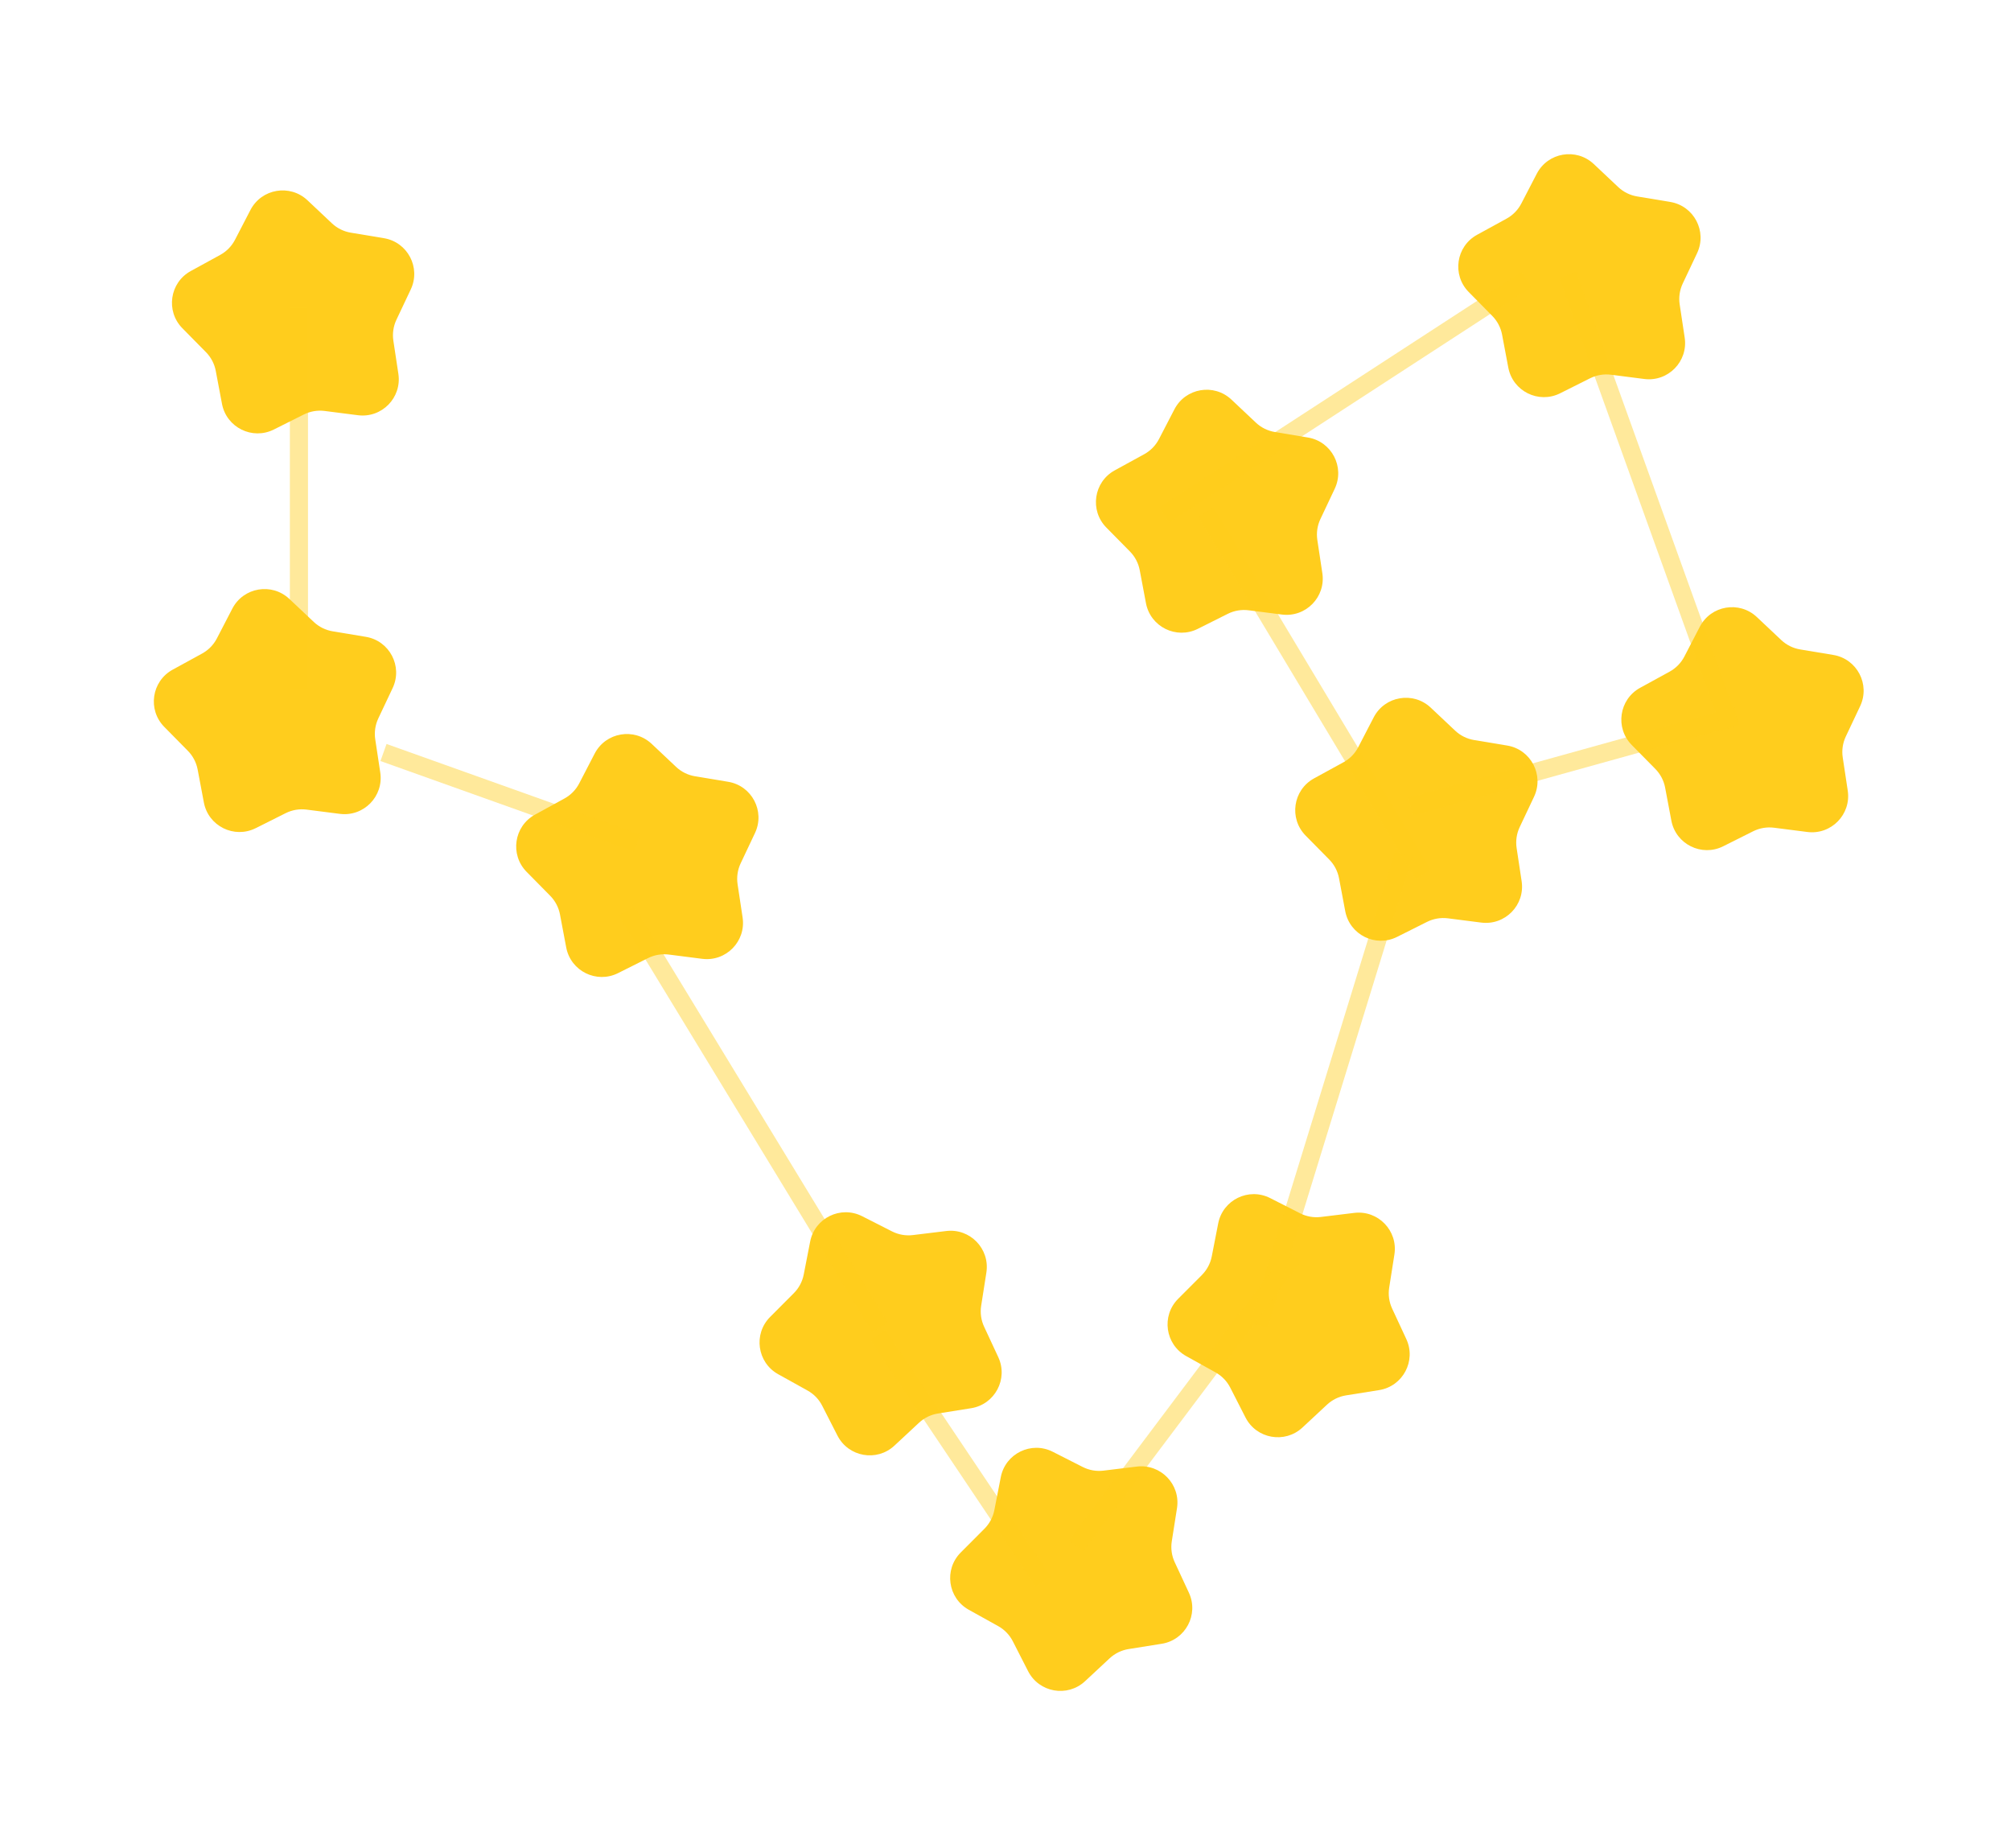 <svg width="111" height="102" viewBox="0 0 111 102" fill="none" xmlns="http://www.w3.org/2000/svg">
  <g filter="url(#filter0_d_111_155)">
    <path
      d="M9.531 36.957C8.366 37.595 8.135 39.169 9.067 40.115L10.368 41.435C10.647 41.717 10.835 42.077 10.909 42.467L11.253 44.288C11.5 45.592 12.926 46.299 14.113 45.705L15.77 44.875C16.125 44.698 16.525 44.63 16.919 44.68L18.757 44.915C20.074 45.084 21.187 43.946 20.989 42.633L20.712 40.8C20.653 40.408 20.712 40.006 20.881 39.647L21.673 37.972C22.24 36.772 21.502 35.362 20.192 35.145L18.364 34.841C17.972 34.776 17.608 34.596 17.32 34.324L15.971 33.053C15.004 32.143 13.435 32.41 12.824 33.588L11.971 35.233C11.788 35.586 11.504 35.876 11.156 36.067L9.531 36.957Z"
      fill="#FFCD1D" />
  </g>
  <g filter="url(#filter1_d_111_155)">
    <path
      d="M10.531 14.957C9.366 15.595 9.135 17.169 10.067 18.115L11.368 19.435C11.647 19.717 11.835 20.077 11.909 20.467L12.253 22.288C12.5 23.592 13.926 24.299 15.113 23.705L16.77 22.875C17.125 22.698 17.525 22.63 17.919 22.68L19.757 22.915C21.074 23.084 22.187 21.946 21.989 20.633L21.712 18.8C21.653 18.408 21.712 18.006 21.881 17.647L22.673 15.972C23.24 14.771 22.502 13.362 21.192 13.145L19.364 12.841C18.972 12.776 18.608 12.596 18.32 12.324L16.971 11.053C16.004 10.143 14.435 10.41 13.824 11.588L12.971 13.233C12.788 13.586 12.504 13.876 12.156 14.067L10.531 14.957Z"
      fill="#FFCD1D" />
  </g>
  <g filter="url(#filter2_d_111_155)">
    <path
      d="M29.531 44.957C28.366 45.595 28.135 47.169 29.067 48.115L30.368 49.435C30.647 49.717 30.835 50.077 30.909 50.467L31.253 52.288C31.5 53.592 32.926 54.299 34.113 53.705L35.77 52.875C36.126 52.698 36.525 52.63 36.919 52.68L38.757 52.915C40.074 53.084 41.187 51.946 40.989 50.633L40.712 48.8C40.653 48.408 40.712 48.006 40.881 47.647L41.673 45.972C42.24 44.772 41.502 43.362 40.192 43.145L38.364 42.841C37.972 42.776 37.608 42.596 37.319 42.324L35.971 41.053C35.004 40.143 33.435 40.41 32.824 41.588L31.971 43.233C31.788 43.586 31.504 43.876 31.156 44.067L29.531 44.957Z"
      fill="#FFCD1D" />
  </g>
  <g filter="url(#filter3_d_111_155)">
    <path
      d="M72.531 42.957C71.366 43.595 71.135 45.169 72.067 46.115L73.368 47.435C73.647 47.717 73.835 48.077 73.909 48.467L74.253 50.288C74.5 51.592 75.926 52.299 77.113 51.705L78.77 50.875C79.126 50.698 79.525 50.63 79.919 50.68L81.757 50.915C83.074 51.084 84.187 49.946 83.989 48.633L83.712 46.8C83.653 46.408 83.712 46.006 83.881 45.647L84.673 43.972C85.24 42.772 84.502 41.362 83.192 41.145L81.364 40.841C80.972 40.776 80.609 40.596 80.32 40.324L78.971 39.053C78.004 38.143 76.435 38.41 75.824 39.588L74.971 41.233C74.788 41.586 74.504 41.876 74.156 42.067L72.531 42.957Z"
      fill="#FFCD1D" />
  </g>
  <g filter="url(#filter4_d_111_155)">
    <path
      d="M90.531 37.957C89.366 38.595 89.135 40.169 90.067 41.115L91.368 42.435C91.647 42.717 91.835 43.077 91.909 43.467L92.253 45.288C92.5 46.592 93.926 47.299 95.113 46.705L96.77 45.875C97.126 45.698 97.525 45.63 97.919 45.68L99.757 45.915C101.074 46.084 102.187 44.946 101.989 43.633L101.712 41.8C101.653 41.408 101.712 41.006 101.881 40.647L102.673 38.972C103.24 37.772 102.502 36.362 101.192 36.145L99.364 35.841C98.972 35.776 98.609 35.596 98.32 35.324L96.971 34.053C96.004 33.143 94.435 33.41 93.824 34.588L92.971 36.233C92.788 36.586 92.504 36.876 92.156 37.067L90.531 37.957Z"
      fill="#FFCD1D" />
  </g>
  <g filter="url(#filter5_d_111_155)">
    <path
      d="M81.531 12.957C80.366 13.595 80.135 15.169 81.067 16.115L82.368 17.435C82.647 17.717 82.835 18.077 82.909 18.467L83.253 20.288C83.5 21.592 84.926 22.299 86.113 21.705L87.77 20.875C88.126 20.698 88.525 20.63 88.919 20.68L90.757 20.915C92.074 21.084 93.187 19.946 92.989 18.633L92.712 16.8C92.653 16.408 92.712 16.006 92.881 15.647L93.673 13.972C94.24 12.771 93.502 11.362 92.192 11.145L90.364 10.841C89.972 10.776 89.609 10.596 89.32 10.324L87.971 9.053C87.004 8.143 85.435 8.41 84.824 9.588L83.971 11.233C83.788 11.586 83.504 11.876 83.156 12.067L81.531 12.957Z"
      fill="#FFCD1D" />
  </g>
  <g filter="url(#filter6_d_111_155)">
    <path
      d="M61.531 25.957C60.366 26.595 60.135 28.169 61.067 29.115L62.368 30.435C62.647 30.717 62.835 31.077 62.909 31.467L63.253 33.288C63.5 34.592 64.926 35.299 66.113 34.705L67.77 33.875C68.126 33.698 68.525 33.63 68.919 33.68L70.757 33.915C72.074 34.084 73.187 32.946 72.989 31.633L72.712 29.8C72.653 29.408 72.712 29.006 72.881 28.647L73.673 26.972C74.24 25.771 73.502 24.362 72.192 24.145L70.364 23.841C69.972 23.776 69.609 23.596 69.32 23.324L67.971 22.053C67.004 21.143 65.435 21.41 64.824 22.588L63.971 24.233C63.788 24.586 63.504 24.876 63.156 25.067L61.531 25.957Z"
      fill="#FFCD1D" />
  </g>
  <g filter="url(#filter7_d_111_155)">
    <path
      d="M42.508 72.679C41.57 73.619 41.792 75.195 42.953 75.84L44.572 76.74C44.92 76.932 45.202 77.224 45.382 77.578L46.225 79.228C46.83 80.41 48.397 80.686 49.369 79.781L50.725 78.519C51.016 78.248 51.381 78.07 51.773 78.008L53.603 77.716C54.914 77.506 55.661 76.101 55.101 74.897L54.319 73.217C54.152 72.857 54.095 72.455 54.157 72.063L54.444 70.232C54.65 68.921 53.544 67.776 52.227 67.937L50.387 68.161C49.993 68.209 49.593 68.138 49.239 67.959L47.587 67.12C46.403 66.518 44.973 67.216 44.718 68.519L44.363 70.338C44.287 70.728 44.097 71.086 43.816 71.367L42.508 72.679Z"
      fill="#FFCD1D" />
  </g>
  <g filter="url(#filter8_d_111_155)">
    <path
      d="M53.029 85.679C52.092 86.619 52.313 88.195 53.474 88.84L55.094 89.74C55.441 89.933 55.723 90.224 55.904 90.578L56.747 92.228C57.351 93.41 58.919 93.686 59.891 92.782L61.247 91.519C61.538 91.249 61.902 91.071 62.294 91.008L64.124 90.716C65.435 90.506 66.182 89.101 65.622 87.897L64.841 86.217C64.673 85.857 64.617 85.455 64.678 85.063L64.966 83.233C65.172 81.921 64.066 80.776 62.748 80.937L60.908 81.161C60.514 81.209 60.115 81.139 59.761 80.959L58.109 80.12C56.925 79.518 55.495 80.216 55.24 81.519L54.885 83.338C54.809 83.728 54.618 84.086 54.338 84.367L53.029 85.679Z"
      fill="#FFCD1D" />
  </g>
  <g filter="url(#filter9_d_111_155)">
    <path
      d="M65.029 71.679C64.092 72.619 64.313 74.195 65.474 74.84L67.094 75.74C67.441 75.933 67.723 76.224 67.904 76.578L68.747 78.228C69.351 79.41 70.919 79.686 71.891 78.782L73.247 77.519C73.538 77.249 73.902 77.071 74.294 77.008L76.124 76.716C77.435 76.506 78.182 75.101 77.622 73.897L76.841 72.217C76.673 71.857 76.617 71.455 76.678 71.063L76.966 69.233C77.172 67.921 76.066 66.776 74.748 66.937L72.909 67.161C72.514 67.209 72.115 67.139 71.761 66.959L70.109 66.12C68.925 65.518 67.495 66.216 67.24 67.519L66.885 69.338C66.809 69.728 66.618 70.086 66.338 70.367L65.029 71.679Z"
      fill="#FFCD1D" />
  </g>
  <line x1="21.168" y1="41.529" x2="35.168" y2="46.529" stroke="#FFCD1D" stroke-opacity="0.44" />
  <line x1="16.5" y1="17" x2="16.5" y2="38" stroke="#FFCD1D" stroke-opacity="0.44" />
  <line x1="77.478" y1="47.147" x2="69.478" y2="73.147" stroke="#FFCD1D" stroke-opacity="0.44" />
  <line x1="84.272" y1="15.419" x2="64.272" y2="28.419" stroke="#FFCD1D" stroke-opacity="0.44" />
  <line x1="95.53" y1="40.169" x2="86.53" y2="15.169" stroke="#FFCD1D" stroke-opacity="0.44" />
  <line x1="77.866" y1="44.518" x2="95.866" y2="39.518" stroke="#FFCD1D" stroke-opacity="0.44" />
  <line x1="78.571" y1="48.257" x2="66.571" y2="28.257" stroke="#FFCD1D" stroke-opacity="0.44" />
  <line x1="48.573" y1="73.26" x2="34.573" y2="50.26" stroke="#FFCD1D" stroke-opacity="0.44" />
  <line x1="57.585" y1="87.278" x2="48.458" y2="73.673" stroke="#FFCD1D" stroke-opacity="0.44" />
  <line x1="71.426" y1="69.3" x2="59.4" y2="85.3" stroke="#FFCD1D" stroke-opacity="0.44" />
  <defs>
    <filter id="filter0_d_111_155" x="0.491" y="24.509" width="29.375" height="29.409" filterUnits="userSpaceOnUse"
      color-interpolation-filters="sRGB">
      <feFlood flood-opacity="0" result="BackgroundImageFix" />
      <feColorMatrix in="SourceAlpha" type="matrix" values="0 0 0 0 0 0 0 0 0 0 0 0 0 0 0 0 0 0 127 0"
        result="hardAlpha" />
      <feOffset />
      <feGaussianBlur stdDeviation="4" />
      <feComposite in2="hardAlpha" operator="out" />
      <feColorMatrix type="matrix" values="0 0 0 0 1 0 0 0 0 0.805 0 0 0 0 0.113 0 0 0 1 0" />
      <feBlend mode="normal" in2="BackgroundImageFix" result="effect1_dropShadow_111_155" />
      <feBlend mode="normal" in="SourceGraphic" in2="effect1_dropShadow_111_155" result="shape" />
    </filter>
    <filter id="filter1_d_111_155" x="1.491" y="2.509" width="29.375" height="29.409" filterUnits="userSpaceOnUse"
      color-interpolation-filters="sRGB">
      <feFlood flood-opacity="0" result="BackgroundImageFix" />
      <feColorMatrix in="SourceAlpha" type="matrix" values="0 0 0 0 0 0 0 0 0 0 0 0 0 0 0 0 0 0 127 0"
        result="hardAlpha" />
      <feOffset />
      <feGaussianBlur stdDeviation="4" />
      <feComposite in2="hardAlpha" operator="out" />
      <feColorMatrix type="matrix" values="0 0 0 0 1 0 0 0 0 0.805 0 0 0 0 0.113 0 0 0 1 0" />
      <feBlend mode="normal" in2="BackgroundImageFix" result="effect1_dropShadow_111_155" />
      <feBlend mode="normal" in="SourceGraphic" in2="effect1_dropShadow_111_155" result="shape" />
    </filter>
    <filter id="filter2_d_111_155" x="20.491" y="32.509" width="29.375" height="29.409" filterUnits="userSpaceOnUse"
      color-interpolation-filters="sRGB">
      <feFlood flood-opacity="0" result="BackgroundImageFix" />
      <feColorMatrix in="SourceAlpha" type="matrix" values="0 0 0 0 0 0 0 0 0 0 0 0 0 0 0 0 0 0 127 0"
        result="hardAlpha" />
      <feOffset />
      <feGaussianBlur stdDeviation="4" />
      <feComposite in2="hardAlpha" operator="out" />
      <feColorMatrix type="matrix" values="0 0 0 0 1 0 0 0 0 0.805 0 0 0 0 0.113 0 0 0 1 0" />
      <feBlend mode="normal" in2="BackgroundImageFix" result="effect1_dropShadow_111_155" />
      <feBlend mode="normal" in="SourceGraphic" in2="effect1_dropShadow_111_155" result="shape" />
    </filter>
    <filter id="filter3_d_111_155" x="63.491" y="30.509" width="29.375" height="29.409" filterUnits="userSpaceOnUse"
      color-interpolation-filters="sRGB">
      <feFlood flood-opacity="0" result="BackgroundImageFix" />
      <feColorMatrix in="SourceAlpha" type="matrix" values="0 0 0 0 0 0 0 0 0 0 0 0 0 0 0 0 0 0 127 0"
        result="hardAlpha" />
      <feOffset />
      <feGaussianBlur stdDeviation="4" />
      <feComposite in2="hardAlpha" operator="out" />
      <feColorMatrix type="matrix" values="0 0 0 0 1 0 0 0 0 0.805 0 0 0 0 0.113 0 0 0 1 0" />
      <feBlend mode="normal" in2="BackgroundImageFix" result="effect1_dropShadow_111_155" />
      <feBlend mode="normal" in="SourceGraphic" in2="effect1_dropShadow_111_155" result="shape" />
    </filter>
    <filter id="filter4_d_111_155" x="81.491" y="25.509" width="29.375" height="29.409" filterUnits="userSpaceOnUse"
      color-interpolation-filters="sRGB">
      <feFlood flood-opacity="0" result="BackgroundImageFix" />
      <feColorMatrix in="SourceAlpha" type="matrix" values="0 0 0 0 0 0 0 0 0 0 0 0 0 0 0 0 0 0 127 0"
        result="hardAlpha" />
      <feOffset />
      <feGaussianBlur stdDeviation="4" />
      <feComposite in2="hardAlpha" operator="out" />
      <feColorMatrix type="matrix" values="0 0 0 0 1 0 0 0 0 0.805 0 0 0 0 0.113 0 0 0 1 0" />
      <feBlend mode="normal" in2="BackgroundImageFix" result="effect1_dropShadow_111_155" />
      <feBlend mode="normal" in="SourceGraphic" in2="effect1_dropShadow_111_155" result="shape" />
    </filter>
    <filter id="filter5_d_111_155" x="72.491" y="0.509" width="29.375" height="29.409" filterUnits="userSpaceOnUse"
      color-interpolation-filters="sRGB">
      <feFlood flood-opacity="0" result="BackgroundImageFix" />
      <feColorMatrix in="SourceAlpha" type="matrix" values="0 0 0 0 0 0 0 0 0 0 0 0 0 0 0 0 0 0 127 0"
        result="hardAlpha" />
      <feOffset />
      <feGaussianBlur stdDeviation="4" />
      <feComposite in2="hardAlpha" operator="out" />
      <feColorMatrix type="matrix" values="0 0 0 0 1 0 0 0 0 0.805 0 0 0 0 0.113 0 0 0 1 0" />
      <feBlend mode="normal" in2="BackgroundImageFix" result="effect1_dropShadow_111_155" />
      <feBlend mode="normal" in="SourceGraphic" in2="effect1_dropShadow_111_155" result="shape" />
    </filter>
    <filter id="filter6_d_111_155" x="52.491" y="13.509" width="29.375" height="29.409" filterUnits="userSpaceOnUse"
      color-interpolation-filters="sRGB">
      <feFlood flood-opacity="0" result="BackgroundImageFix" />
      <feColorMatrix in="SourceAlpha" type="matrix" values="0 0 0 0 0 0 0 0 0 0 0 0 0 0 0 0 0 0 127 0"
        result="hardAlpha" />
      <feOffset />
      <feGaussianBlur stdDeviation="4" />
      <feComposite in2="hardAlpha" operator="out" />
      <feColorMatrix type="matrix" values="0 0 0 0 1 0 0 0 0 0.805 0 0 0 0 0.113 0 0 0 1 0" />
      <feBlend mode="normal" in2="BackgroundImageFix" result="effect1_dropShadow_111_155" />
      <feBlend mode="normal" in="SourceGraphic" in2="effect1_dropShadow_111_155" result="shape" />
    </filter>
    <filter id="filter7_d_111_155" x="33.924" y="58.901" width="29.365" height="29.417" filterUnits="userSpaceOnUse"
      color-interpolation-filters="sRGB">
      <feFlood flood-opacity="0" result="BackgroundImageFix" />
      <feColorMatrix in="SourceAlpha" type="matrix" values="0 0 0 0 0 0 0 0 0 0 0 0 0 0 0 0 0 0 127 0"
        result="hardAlpha" />
      <feOffset />
      <feGaussianBlur stdDeviation="4" />
      <feComposite in2="hardAlpha" operator="out" />
      <feColorMatrix type="matrix" values="0 0 0 0 1 0 0 0 0 0.805 0 0 0 0 0.113 0 0 0 1 0" />
      <feBlend mode="normal" in2="BackgroundImageFix" result="effect1_dropShadow_111_155" />
      <feBlend mode="normal" in="SourceGraphic" in2="effect1_dropShadow_111_155" result="shape" />
    </filter>
    <filter id="filter8_d_111_155" x="44.445" y="71.901" width="29.365" height="29.417" filterUnits="userSpaceOnUse"
      color-interpolation-filters="sRGB">
      <feFlood flood-opacity="0" result="BackgroundImageFix" />
      <feColorMatrix in="SourceAlpha" type="matrix" values="0 0 0 0 0 0 0 0 0 0 0 0 0 0 0 0 0 0 127 0"
        result="hardAlpha" />
      <feOffset />
      <feGaussianBlur stdDeviation="4" />
      <feComposite in2="hardAlpha" operator="out" />
      <feColorMatrix type="matrix" values="0 0 0 0 1 0 0 0 0 0.805 0 0 0 0 0.113 0 0 0 1 0" />
      <feBlend mode="normal" in2="BackgroundImageFix" result="effect1_dropShadow_111_155" />
      <feBlend mode="normal" in="SourceGraphic" in2="effect1_dropShadow_111_155" result="shape" />
    </filter>
    <filter id="filter9_d_111_155" x="56.445" y="57.901" width="29.365" height="29.417" filterUnits="userSpaceOnUse"
      color-interpolation-filters="sRGB">
      <feFlood flood-opacity="0" result="BackgroundImageFix" />
      <feColorMatrix in="SourceAlpha" type="matrix" values="0 0 0 0 0 0 0 0 0 0 0 0 0 0 0 0 0 0 127 0"
        result="hardAlpha" />
      <feOffset />
      <feGaussianBlur stdDeviation="4" />
      <feComposite in2="hardAlpha" operator="out" />
      <feColorMatrix type="matrix" values="0 0 0 0 1 0 0 0 0 0.805 0 0 0 0 0.113 0 0 0 1 0" />
      <feBlend mode="normal" in2="BackgroundImageFix" result="effect1_dropShadow_111_155" />
      <feBlend mode="normal" in="SourceGraphic" in2="effect1_dropShadow_111_155" result="shape" />
    </filter>
  </defs>
</svg>
